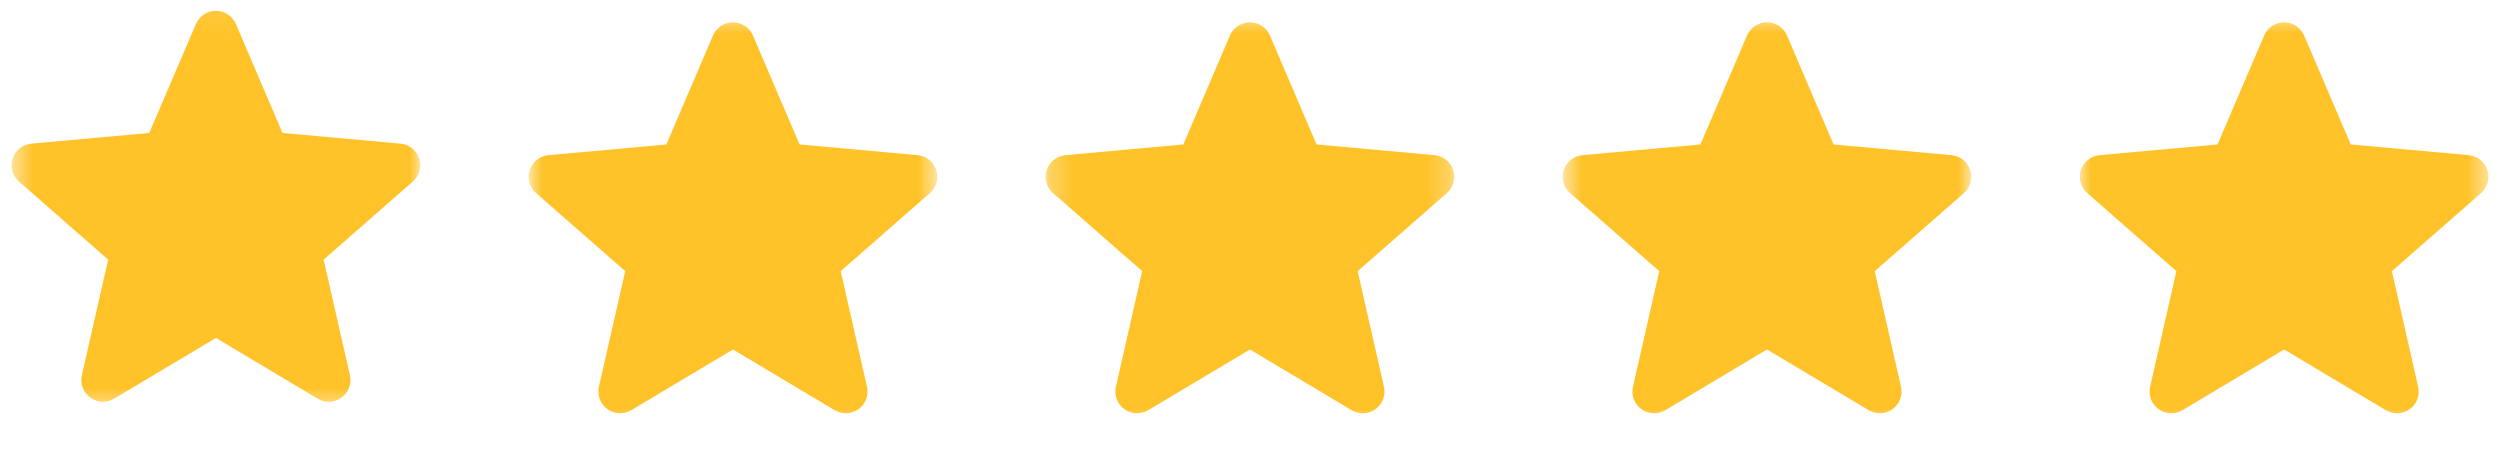 <svg width="113" height="21" viewBox="0 0 113 21" fill="none" xmlns="http://www.w3.org/2000/svg">
<g clip-path="url(#clip0_51_7317)">
<mask id="mask0_51_7317" style="mask-type:luminance" maskUnits="userSpaceOnUse" x="0" y="0" width="19" height="19">
<path d="M18.994 0.094H0.523V18.533H18.994V0.094Z" fill="white"/>
</mask>
<g mask="url(#mask0_51_7317)">
<path d="M18.946 7.166C18.825 6.792 18.493 6.527 18.101 6.492L12.77 6.009L10.662 1.083C10.506 0.722 10.152 0.488 9.759 0.488C9.366 0.488 9.012 0.722 8.856 1.084L6.748 6.009L1.416 6.492C1.024 6.528 0.693 6.792 0.572 7.166C0.45 7.539 0.562 7.949 0.859 8.207L4.889 11.735L3.7 16.96C3.613 17.345 3.763 17.742 4.082 17.972C4.254 18.096 4.455 18.159 4.657 18.159C4.832 18.159 5.005 18.112 5.16 18.019L9.759 15.275L14.356 18.019C14.692 18.221 15.116 18.203 15.435 17.972C15.754 17.741 15.904 17.344 15.817 16.96L14.628 11.735L18.658 8.207C18.955 7.949 19.068 7.54 18.946 7.166Z" fill="#FFC329"/>
</g>
<mask id="mask1_51_7317" style="mask-type:luminance" maskUnits="userSpaceOnUse" x="23" y="0" width="20" height="20">
<path d="M42.365 0.615H23.895V19.055H42.365V0.615Z" fill="white"/>
</mask>
<g mask="url(#mask1_51_7317)">
<path d="M42.317 7.687C42.196 7.314 41.865 7.049 41.472 7.013L36.141 6.53L34.033 1.604C33.877 1.243 33.523 1.01 33.13 1.01C32.737 1.01 32.383 1.243 32.227 1.605L30.119 6.53L24.787 7.013C24.395 7.049 24.064 7.314 23.943 7.687C23.821 8.061 23.934 8.47 24.23 8.728L28.26 12.256L27.071 17.482C26.985 17.866 27.134 18.263 27.453 18.494C27.625 18.617 27.826 18.68 28.028 18.68C28.203 18.68 28.376 18.634 28.532 18.541L33.13 15.797L37.727 18.541C38.063 18.743 38.487 18.724 38.806 18.494C39.126 18.263 39.275 17.865 39.188 17.482L38 12.256L42.029 8.729C42.326 8.47 42.439 8.061 42.317 7.687Z" fill="#FFC329"/>
</g>
<mask id="mask2_51_7317" style="mask-type:luminance" maskUnits="userSpaceOnUse" x="47" y="0" width="19" height="20">
<path d="M65.733 0.615H47.262V19.055H65.733V0.615Z" fill="white"/>
</mask>
<g mask="url(#mask2_51_7317)">
<path d="M65.684 7.687C65.564 7.314 65.232 7.049 64.839 7.013L59.508 6.53L57.4 1.604C57.245 1.243 56.891 1.01 56.497 1.01C56.104 1.01 55.75 1.243 55.594 1.605L53.486 6.53L48.154 7.013C47.763 7.049 47.432 7.314 47.31 7.687C47.188 8.061 47.301 8.47 47.597 8.728L51.627 12.256L50.438 17.482C50.352 17.866 50.501 18.263 50.82 18.494C50.992 18.617 51.193 18.68 51.395 18.68C51.57 18.68 51.743 18.634 51.898 18.541L56.497 15.797L61.094 18.541C61.431 18.743 61.855 18.724 62.173 18.494C62.493 18.263 62.642 17.865 62.555 17.482L61.367 12.256L65.397 8.729C65.693 8.47 65.806 8.061 65.684 7.687Z" fill="#FFC329"/>
</g>
<mask id="mask3_51_7317" style="mask-type:luminance" maskUnits="userSpaceOnUse" x="70" y="0" width="20" height="20">
<path d="M89.104 0.615H70.633V19.055H89.104V0.615Z" fill="white"/>
</mask>
<g mask="url(#mask3_51_7317)">
<path d="M89.055 7.687C88.935 7.314 88.603 7.049 88.21 7.013L82.879 6.53L80.771 1.604C80.616 1.243 80.262 1.01 79.868 1.01C79.475 1.01 79.121 1.243 78.966 1.605L76.858 6.53L71.525 7.013C71.134 7.049 70.803 7.314 70.681 7.687C70.559 8.061 70.672 8.47 70.968 8.728L74.998 12.256L73.81 17.482C73.723 17.866 73.872 18.263 74.192 18.494C74.363 18.617 74.564 18.68 74.766 18.68C74.941 18.68 75.114 18.634 75.27 18.541L79.868 15.797L84.465 18.541C84.802 18.743 85.226 18.724 85.544 18.494C85.864 18.263 86.013 17.865 85.926 17.482L84.738 12.256L88.768 8.729C89.064 8.47 89.177 8.061 89.055 7.687Z" fill="#FFC329"/>
</g>
<mask id="mask4_51_7317" style="mask-type:luminance" maskUnits="userSpaceOnUse" x="94" y="0" width="19" height="20">
<path d="M112.479 0.615H94.008V19.055H112.479V0.615Z" fill="white"/>
</mask>
<g mask="url(#mask4_51_7317)">
<path d="M112.43 7.687C112.31 7.314 111.978 7.049 111.585 7.013L106.254 6.53L104.146 1.604C103.991 1.243 103.637 1.01 103.243 1.01C102.85 1.01 102.496 1.243 102.341 1.605L100.232 6.53L94.9 7.013C94.509 7.049 94.178 7.314 94.056 7.687C93.934 8.061 94.047 8.47 94.343 8.728L98.373 12.256L97.185 17.482C97.098 17.866 97.247 18.263 97.567 18.494C97.738 18.617 97.939 18.68 98.141 18.68C98.316 18.68 98.489 18.634 98.645 18.541L103.243 15.797L107.84 18.541C108.177 18.743 108.601 18.724 108.919 18.494C109.239 18.263 109.388 17.865 109.301 17.482L108.113 12.256L112.143 8.729C112.439 8.47 112.552 8.061 112.43 7.687Z" fill="#FFC329"/>
</g>
</g>
<defs>
<clipPath id="clip0_51_7317">
<rect width="112" height="20" fill="white" transform="translate(0.5 0.094)"/>
</clipPath>
</defs>
</svg>
